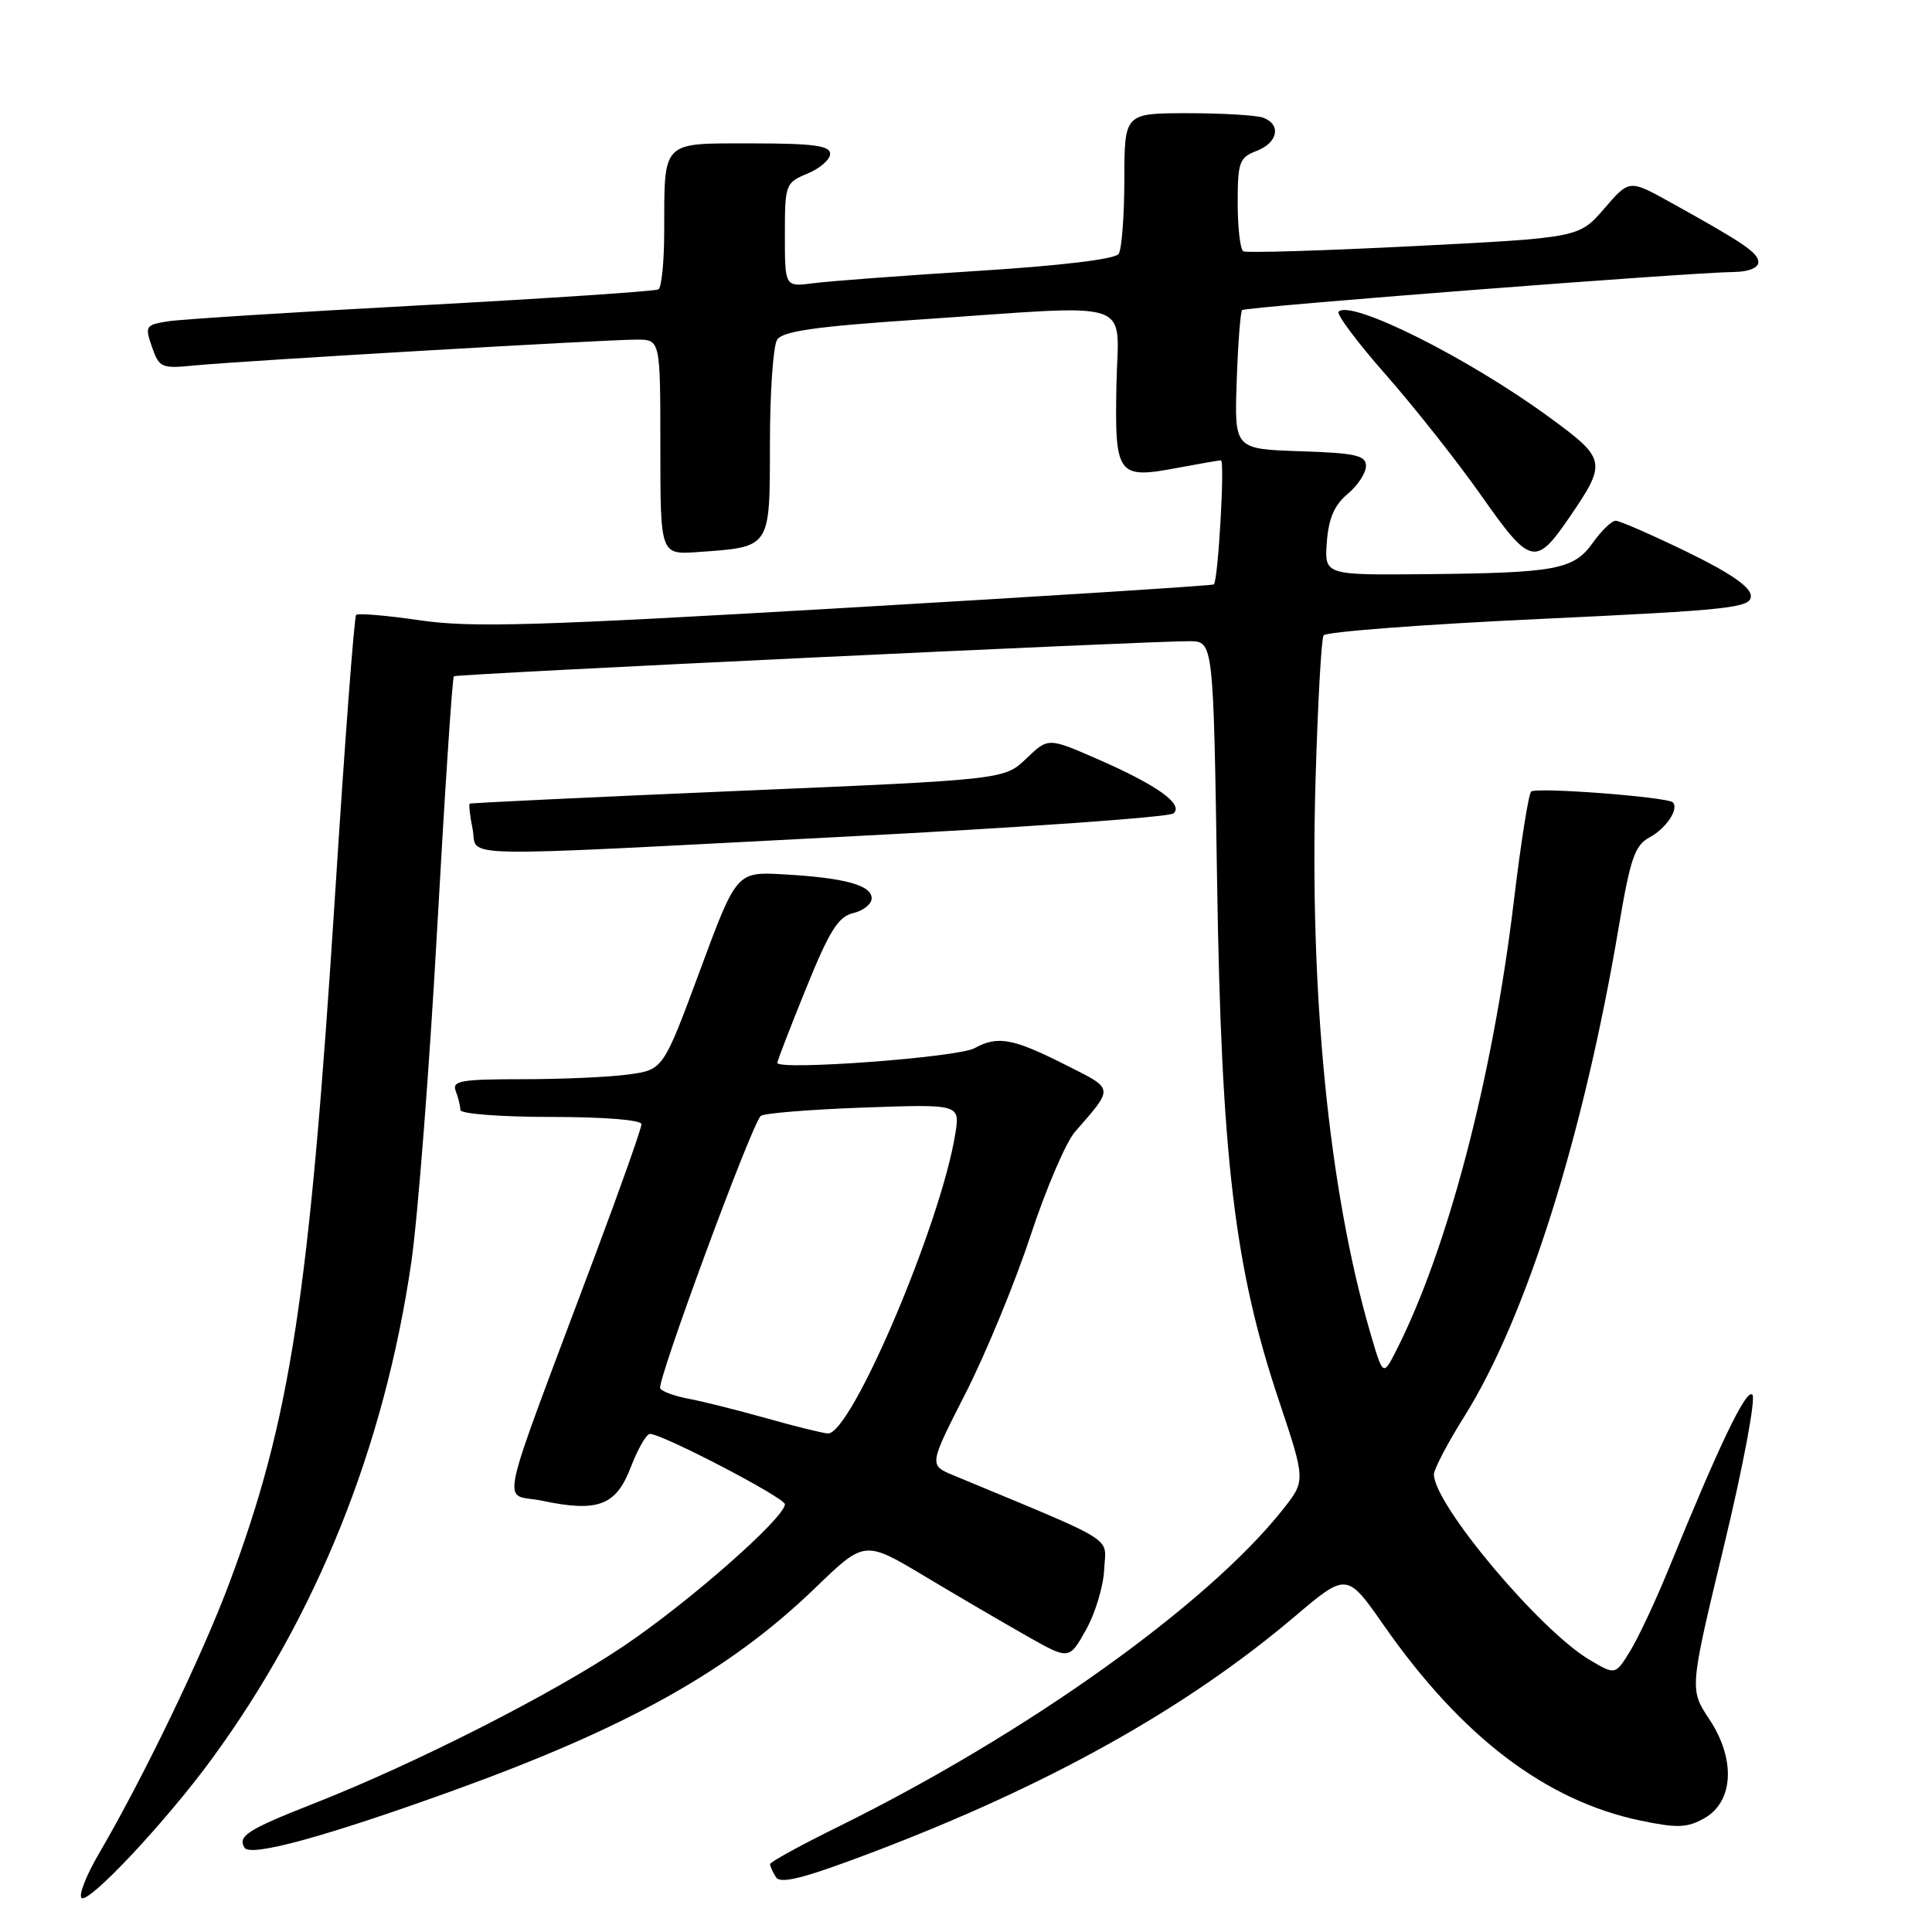 <?xml version="1.0" encoding="UTF-8" standalone="no"?>
<!DOCTYPE svg PUBLIC "-//W3C//DTD SVG 1.1//EN" "http://www.w3.org/Graphics/SVG/1.1/DTD/svg11.dtd" >
<svg xmlns="http://www.w3.org/2000/svg" xmlns:xlink="http://www.w3.org/1999/xlink" version="1.1" viewBox="0 0 256 256">
 <g >
 <path fill="currentColor"
d=" M 28.00 233.16 C 41.93 214.16 50.92 191.81 54.50 167.26 C 55.36 161.34 56.90 141.51 57.92 123.19 C 58.94 104.88 59.94 89.76 60.14 89.61 C 60.54 89.30 152.72 84.91 157.64 84.96 C 160.78 85.00 160.78 85.00 161.27 116.75 C 161.84 153.41 163.57 168.00 169.46 185.57 C 173.01 196.20 173.01 196.20 169.99 200.01 C 160.00 212.62 136.06 229.71 111.17 242.00 C 106.15 244.47 102.05 246.72 102.04 247.00 C 102.04 247.28 102.39 248.06 102.82 248.74 C 103.42 249.68 106.54 248.88 115.56 245.46 C 138.85 236.62 157.09 226.44 171.48 214.26 C 178.46 208.34 178.46 208.34 183.40 215.42 C 193.68 230.13 204.81 238.60 217.34 241.23 C 222.23 242.25 223.54 242.21 225.81 240.94 C 229.72 238.75 230.02 233.13 226.50 227.82 C 223.86 223.84 223.86 223.84 228.46 204.74 C 231.00 194.18 232.67 185.27 232.20 184.80 C 231.38 183.98 227.84 191.37 221.06 208.00 C 219.38 212.12 217.11 216.95 216.03 218.73 C 214.05 221.96 214.05 221.96 210.66 219.96 C 204.05 216.06 190.00 199.33 190.00 195.36 C 190.00 194.68 191.82 191.21 194.04 187.67 C 202.21 174.64 209.82 150.52 214.49 122.84 C 216.03 113.72 216.62 112.00 218.59 110.95 C 220.77 109.78 222.50 107.17 221.66 106.32 C 220.94 105.60 203.51 104.27 202.88 104.89 C 202.54 105.23 201.50 111.80 200.58 119.50 C 197.77 142.86 191.83 165.52 185.01 178.95 C 183.26 182.39 183.26 182.39 181.54 176.50 C 176.06 157.63 173.48 131.52 174.32 103.27 C 174.61 93.24 175.09 84.66 175.38 84.19 C 175.67 83.72 188.53 82.74 203.96 82.02 C 229.36 80.83 232.00 80.54 232.00 78.98 C 232.00 77.80 229.30 75.93 223.52 73.12 C 218.86 70.86 214.61 69.00 214.09 69.00 C 213.56 69.00 212.21 70.30 211.08 71.89 C 208.53 75.48 206.24 75.91 189.00 76.08 C 175.50 76.21 175.50 76.21 175.81 71.85 C 176.04 68.71 176.80 66.93 178.56 65.46 C 179.90 64.34 181.00 62.67 181.00 61.75 C 181.00 60.34 179.65 60.03 172.28 59.79 C 163.56 59.50 163.56 59.50 163.87 50.50 C 164.04 45.55 164.36 41.31 164.59 41.09 C 165.00 40.66 223.85 36.10 229.75 36.04 C 231.67 36.02 233.00 35.49 232.99 34.75 C 232.99 33.50 231.12 32.23 221.20 26.73 C 215.89 23.79 215.89 23.79 212.56 27.65 C 209.23 31.50 209.23 31.50 187.37 32.61 C 175.34 33.22 165.16 33.53 164.75 33.30 C 164.34 33.07 164.00 30.20 164.00 26.92 C 164.00 21.47 164.22 20.87 166.50 20.00 C 169.31 18.93 169.81 16.53 167.42 15.61 C 166.55 15.27 162.05 15.00 157.42 15.00 C 149.00 15.00 149.00 15.00 148.98 23.75 C 148.98 28.56 148.64 33.01 148.23 33.64 C 147.78 34.34 140.65 35.20 129.50 35.90 C 119.60 36.52 109.81 37.26 107.75 37.53 C 104.00 38.02 104.00 38.02 104.00 31.13 C 104.00 24.42 104.08 24.21 107.00 23.00 C 108.65 22.32 110.00 21.14 110.00 20.38 C 110.00 19.30 107.77 19.00 99.62 19.00 C 87.55 19.00 88.04 18.51 88.01 30.69 C 88.01 34.65 87.66 38.09 87.25 38.34 C 86.84 38.59 72.78 39.53 56.00 40.44 C 39.23 41.34 24.07 42.30 22.31 42.57 C 19.28 43.04 19.17 43.20 20.14 45.98 C 21.10 48.74 21.40 48.86 25.83 48.42 C 31.79 47.83 80.19 45.00 84.36 45.00 C 87.50 45.00 87.50 45.00 87.50 59.25 C 87.50 73.50 87.50 73.50 92.46 73.15 C 102.20 72.45 102.00 72.76 102.02 58.77 C 102.02 52.02 102.45 45.83 102.97 45.02 C 103.68 43.89 108.05 43.26 121.70 42.35 C 151.16 40.36 148.14 39.35 147.93 51.14 C 147.71 63.02 148.07 63.50 156.04 61.99 C 158.92 61.45 161.50 61.00 161.78 61.00 C 162.32 61.00 161.41 76.96 160.84 77.44 C 160.65 77.59 138.73 78.99 112.12 80.54 C 71.18 82.93 62.50 83.19 55.69 82.20 C 51.26 81.55 47.44 81.23 47.19 81.48 C 46.94 81.73 45.69 98.26 44.42 118.22 C 40.98 171.88 38.51 188.02 30.39 209.76 C 26.81 219.34 18.99 235.56 13.10 245.63 C 11.45 248.45 10.41 251.08 10.80 251.48 C 11.67 252.37 21.94 241.43 28.00 233.16 Z  M 59.89 237.32 C 83.19 228.91 96.65 221.39 108.01 210.42 C 114.56 204.09 114.56 204.09 122.53 208.86 C 126.91 211.49 133.01 215.05 136.08 216.79 C 141.66 219.95 141.66 219.95 143.89 215.98 C 145.12 213.80 146.21 210.19 146.31 207.96 C 146.52 203.49 148.47 204.70 126.30 195.47 C 123.09 194.14 123.09 194.14 127.96 184.58 C 130.64 179.32 134.50 169.95 136.54 163.76 C 138.58 157.57 141.23 151.38 142.42 150.00 C 147.63 144.02 147.68 144.37 141.31 141.16 C 134.21 137.57 132.21 137.20 129.13 138.89 C 126.91 140.12 103.00 141.88 103.00 140.83 C 103.00 140.57 104.71 136.13 106.81 130.96 C 109.90 123.33 111.08 121.45 113.06 120.99 C 114.40 120.67 115.50 119.79 115.50 119.03 C 115.50 117.29 111.91 116.31 103.87 115.86 C 97.60 115.50 97.60 115.50 92.74 128.62 C 87.88 141.74 87.88 141.74 83.30 142.37 C 80.78 142.72 74.46 143.00 69.25 143.00 C 61.03 143.00 59.87 143.21 60.39 144.58 C 60.73 145.45 61.00 146.58 61.00 147.08 C 61.00 147.59 66.38 148.00 73.00 148.00 C 80.03 148.00 85.00 148.40 85.00 148.96 C 85.00 149.49 82.26 157.26 78.90 166.21 C 65.58 201.78 66.47 197.72 71.80 198.85 C 79.23 200.42 81.64 199.51 83.59 194.39 C 84.52 191.98 85.65 190.00 86.12 190.00 C 87.77 190.00 104.00 198.46 104.00 199.32 C 104.00 201.12 91.18 212.39 82.51 218.20 C 73.06 224.54 54.99 233.71 41.50 239.01 C 32.82 242.42 31.45 243.30 32.40 244.83 C 33.17 246.09 43.06 243.39 59.89 237.32 Z  M 112.00 110.86 C 135.38 109.66 154.95 108.27 155.50 107.78 C 156.87 106.56 153.31 104.02 145.37 100.56 C 138.89 97.73 138.89 97.73 135.98 100.52 C 133.08 103.30 133.08 103.30 97.79 104.80 C 78.38 105.63 62.38 106.39 62.24 106.49 C 62.10 106.60 62.27 108.10 62.62 109.84 C 63.39 113.72 58.52 113.62 112.00 110.86 Z  M 207.90 68.63 C 212.96 61.24 212.88 60.84 205.28 55.28 C 194.57 47.44 179.02 39.65 177.37 41.30 C 177.05 41.62 179.88 45.40 183.66 49.69 C 187.44 53.99 193.13 61.19 196.30 65.70 C 202.77 74.91 203.48 75.08 207.90 68.63 Z  M 101.50 187.91 C 97.65 186.83 93.03 185.67 91.23 185.34 C 89.42 185.00 87.74 184.39 87.48 183.97 C 86.98 183.16 99.60 148.95 100.80 147.87 C 101.18 147.51 107.28 147.02 114.35 146.76 C 127.21 146.30 127.21 146.30 126.58 150.25 C 124.67 162.15 112.79 190.09 109.70 189.94 C 109.04 189.91 105.35 189.00 101.50 187.91 Z "/>
</g>
</svg>